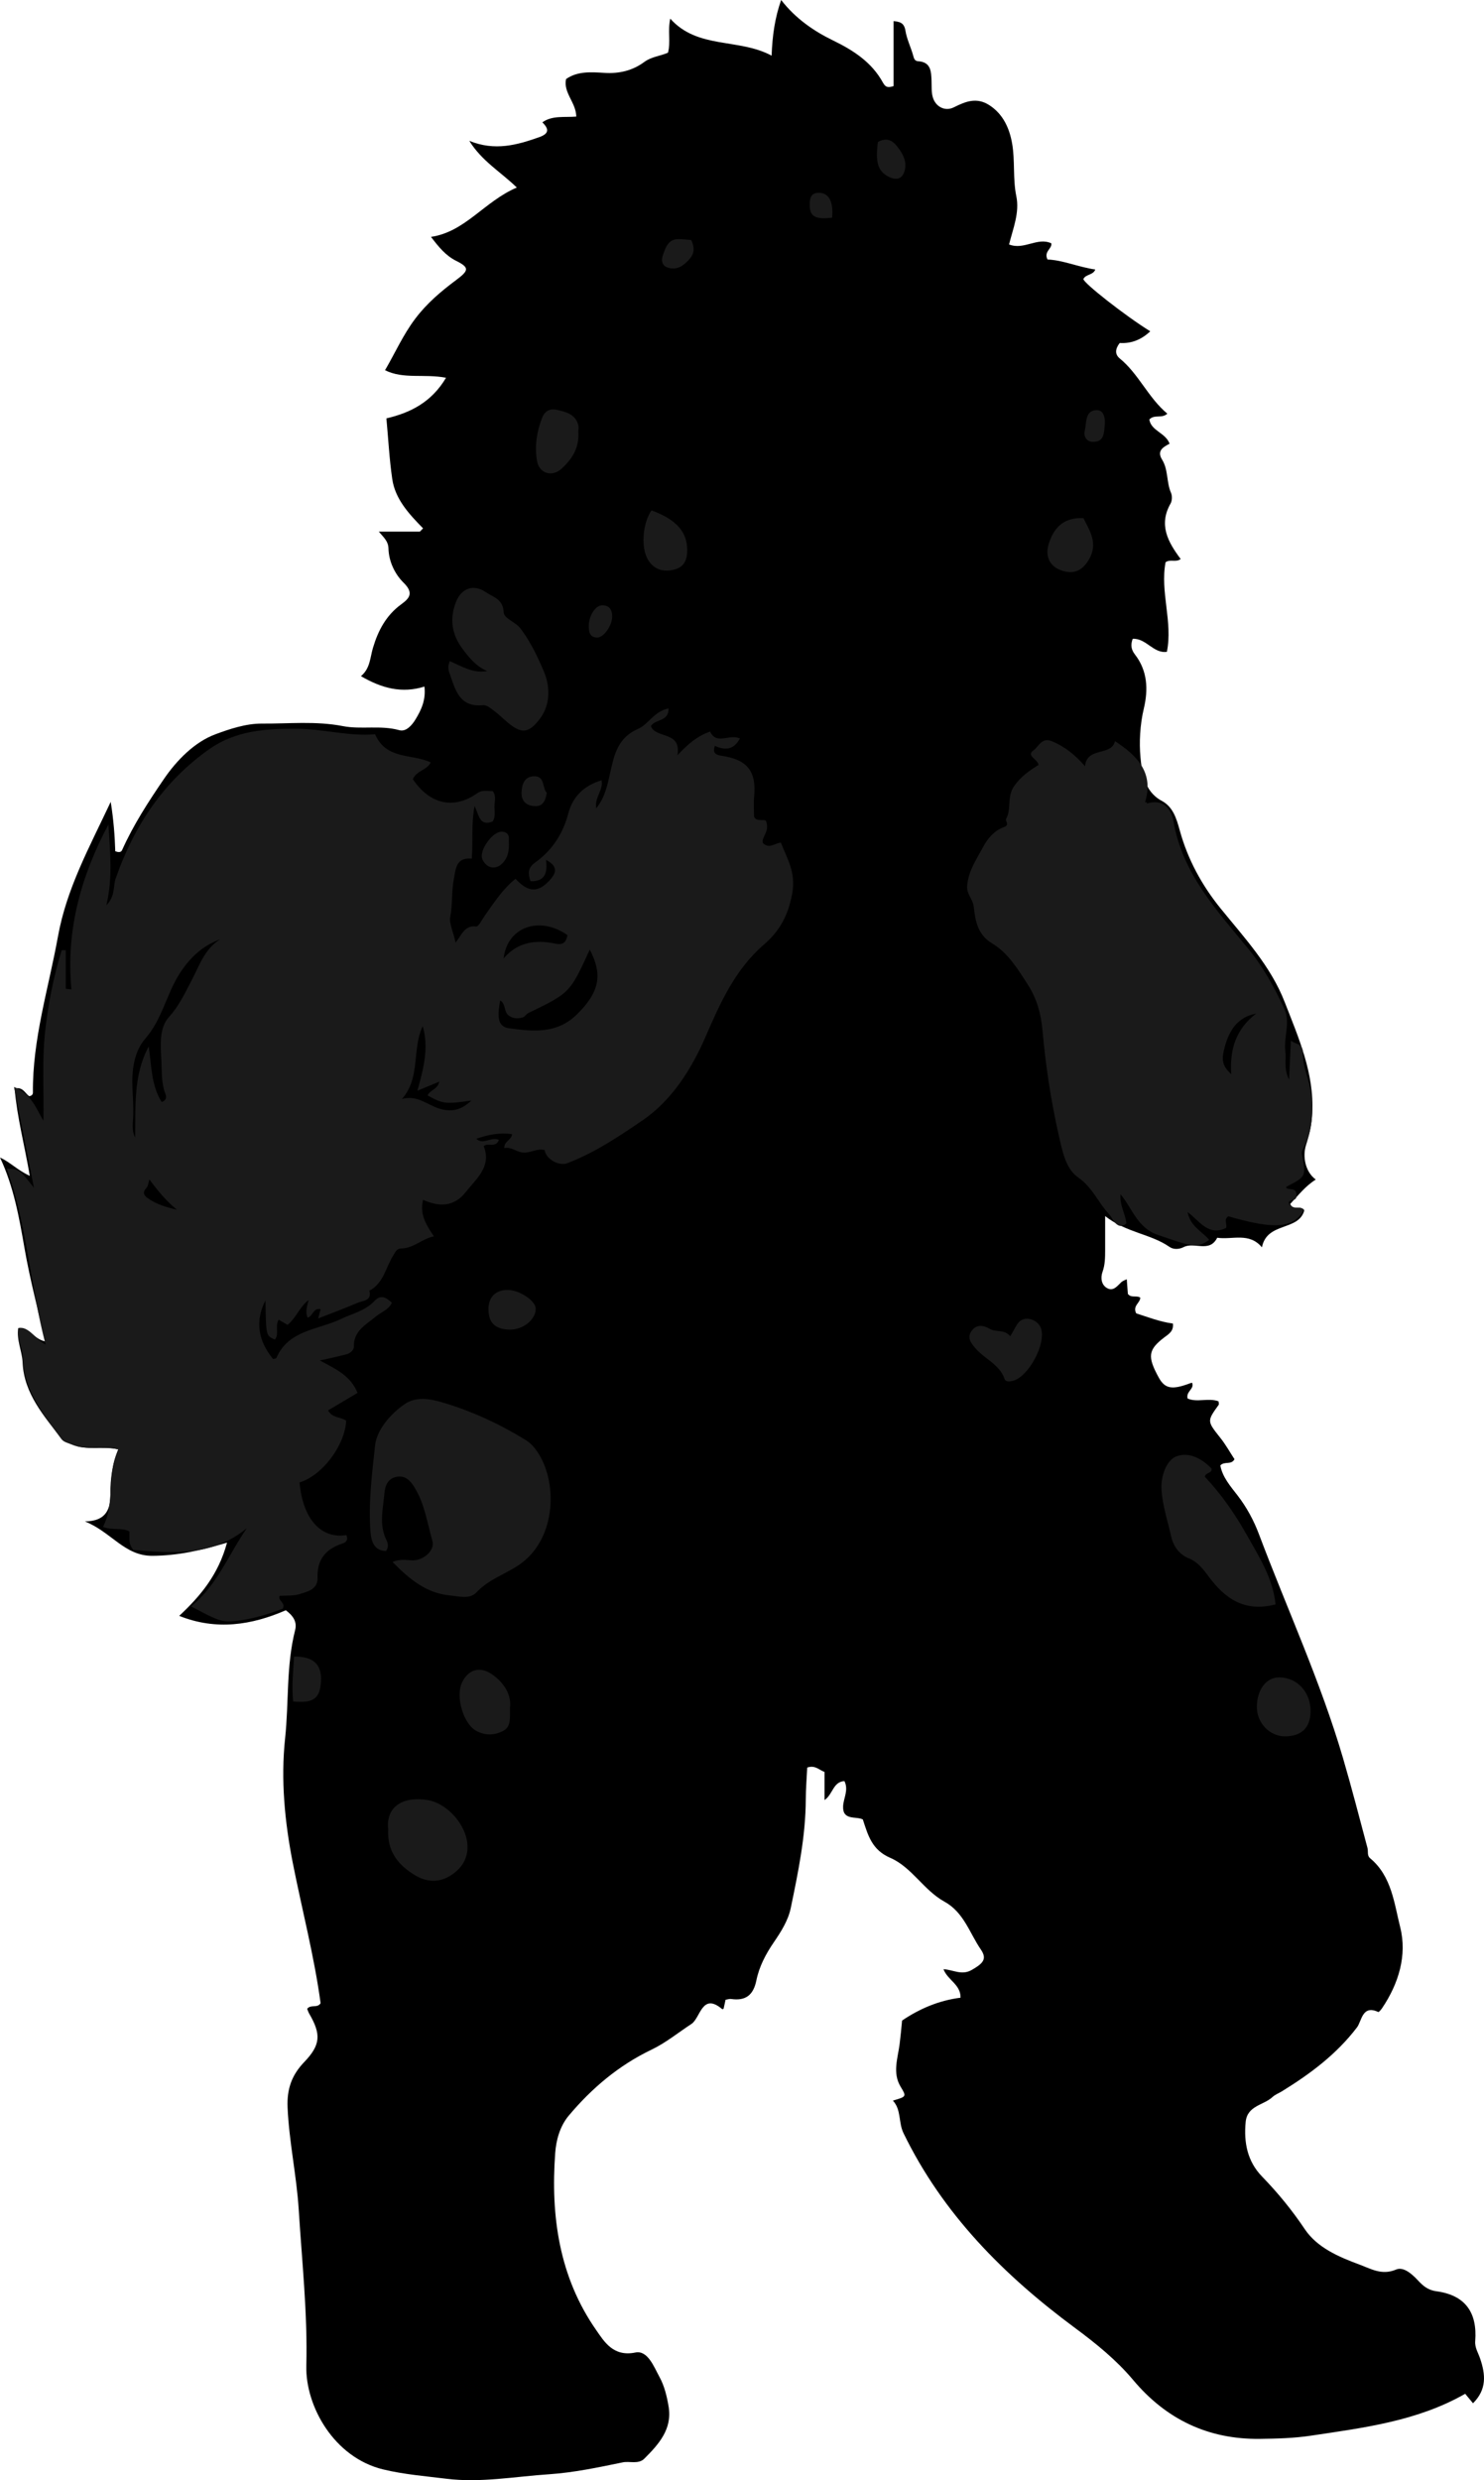 <?xml version="1.0" encoding="utf-8"?>
<!-- Generator: Adobe Illustrator 24.1.1, SVG Export Plug-In . SVG Version: 6.00 Build 0)  -->
<svg version="1.1" id="Layer_1" xmlns="http://www.w3.org/2000/svg" xmlns:xlink="http://www.w3.org/1999/xlink" x="0px" y="0px"
	 viewBox="0 0 401.42 670.74" style="enable-background:new 0 0 401.42 670.74;" xml:space="preserve">
<style type="text/css">
	.st0{fill:#1A1A1A;}
</style>
<g>
	<path d="M398.45,649.94c-0.64-0.78-1.26-1.53-2.12-2.56c-12.96,7.4-27.34,9.17-41.68,11.32c-4.64,0.7-9.22,0.81-13.85,0.87
		c-13.97,0.17-25.32-5.25-34.29-15.93c-4.54-5.41-10.03-9.85-15.66-14.02c-19.28-14.27-35.82-30.84-46.46-52.74
		c-1.4-2.88-0.55-6.33-2.87-8.79c3.71-1.08,3.72-1.08,2.1-3.75c-2.27-3.76-0.76-7.73-0.28-11.5c0.27-2.11,0.47-4.24,0.67-6.4
		c4.77-3.22,9.95-5.43,15.81-6.18c0.09-3.57-3.49-4.73-4.61-7.71c2.65,0.15,4.94,1.77,7.67,0.19c2.99-1.73,4.22-2.91,2.43-5.52
		c-3.06-4.46-4.57-10.04-9.88-12.96c-5.55-3.05-8.84-9.33-14.59-11.81c-4.99-2.15-6.02-6.04-7.45-10.4
		c-1.84-0.93-5.49,0.38-5.33-3.54c0.09-2.23,1.56-4.4,0.35-6.83c-3.1,0.19-3.09,3.57-5.37,5.13c0-2.7,0-5.12,0-7.59
		c-1.55-0.59-2.54-1.93-4.69-1.2c-0.13,2.77-0.38,5.71-0.39,8.65c-0.04,9.95-2.05,19.62-4.05,29.29c-0.71,3.45-2.66,6.48-4.59,9.31
		c-2.2,3.21-3.96,6.57-4.72,10.3c-0.81,3.98-2.88,5.61-6.84,5.04c-0.47-0.07-0.97,0.13-1.5,0.21c-0.18,0.83-0.35,1.63-0.53,2.43
		c-0.13,0.04-0.31,0.17-0.36,0.12c-5.49-4.67-5.89,2.39-8.34,3.99c-3.58,2.34-6.89,5.08-10.81,6.96
		c-8.81,4.22-16.13,10.39-22.37,17.83c-2.41,2.87-3.42,6.65-3.67,10.13c-1.24,17.03,1.06,33.47,11.06,47.83
		c2.21,3.18,4.65,7.33,10.63,6.11c3.34-0.68,5.02,3.87,6.55,6.67c1.31,2.39,1.98,5.23,2.44,7.96c1.03,6.1-2.71,10.22-6.58,14.08
		c-1.58,1.58-3.98,0.61-5.81,0.99c-6.6,1.36-13.23,2.77-19.89,3.22c-9.26,0.61-18.56,2.37-27.81,1.22
		c-5.68-0.71-11.42-1.15-17.1-2.52c-13.37-3.22-21.08-17.17-20.81-28.03c0.36-14.12-1.18-28.2-2.06-42.28
		c-0.58-9.2-2.6-18.27-3.01-27.54c-0.22-5,1.11-8.79,4.48-12.3c4.47-4.66,4.64-7.51,1.35-13.15c-0.24-0.41-0.37-0.88-0.53-1.27
		c0.96-1.28,2.76-0.08,3.63-1.53c-1.73-12.77-5.04-25.32-7.54-38.02c-2.16-11.02-3.26-22.39-2.06-33.61
		c1.04-9.75,0.27-19.66,2.71-29.26c0.56-2.19-0.46-3.83-2.52-5.37c-9.22,4.02-18.83,5.53-28.83,1.52
		c5.71-5.36,10.58-11.09,12.93-19.81c-7.22,2.2-13.54,3.53-20.2,3.57c-7.54,0.04-11.09-6.45-18.25-9.3c6.05-0.07,6.92-3.71,6.9-7.41
		c-0.02-4.15,0.52-8.13,2.11-12.08c-4.31-0.95-8.55,0.39-12.52-1.3c-0.9-0.38-2.12-0.66-2.59-1.28
		C12.04,383.06,6.48,377,6.11,368.43c-0.14-3.14-1.7-6.05-1.17-9.26c2.95-0.57,3.94,2.92,7.27,3.6c-1.96-8.71-4.13-16.87-5.57-25.14
		c-1.45-8.38-2.92-16.69-6.63-24.58c2.78,1.26,4.73,3.44,8.05,4.95c-1.42-8.3-3.43-15.86-4.11-23.61c2.21-0.58,2.81,1.29,3.94,2.07
		c0.63-0.09,1.01-0.43,1.01-0.96c-0.13-14.49,4.24-28.2,6.78-42.25c2.35-13,8.47-24.05,14.27-36.4c0.78,4.94,1.1,9.18,1.23,13.37
		c0.82,0.28,1.53,0.39,1.86-0.35c3.05-6.82,7.14-13.11,11.3-19.2c3.46-5.07,8.31-10.02,13.97-12.11c3.75-1.39,8.21-2.9,12.55-2.87
		c7.29,0.05,14.59-0.74,21.88,0.68c4.99,0.97,10.2-0.31,15.27,1.1c1.86,0.52,3.46-1.4,4.37-2.89c1.52-2.5,2.86-5.22,2.43-8.9
		c-6.11,1.92-11.58,0.45-17.18-2.82c2.51-2.07,2.47-5.01,3.24-7.6c1.41-4.74,3.56-8.83,7.65-11.82c2.2-1.61,3.52-3.03,0.64-5.86
		c-2.33-2.29-3.99-5.71-4.08-9.23c-0.05-1.94-1.18-2.9-2.62-4.58c4.04,0,7.58,0,11.12,0c0.29-0.29,0.57-0.59,0.86-0.88
		c-3.82-3.9-7.56-7.92-8.34-13.36c-0.78-5.37-1.06-10.81-1.58-16.38c6.33-1.49,12.14-4.25,16.13-10.99
		c-5.98-1.13-11.53,0.46-16.5-2.04c2.7-4.6,4.84-9.51,8.16-13.91c3.18-4.22,7.01-7.44,11.1-10.49c3.44-2.57,3.61-3.36-0.01-5.17
		c-2.92-1.46-4.79-3.85-6.82-6.49c9.29-1.36,14.39-9.57,23.22-13.34c-4.37-4.25-9.43-7.11-12.86-12.63
		c6.95,2.83,12.92,1.12,18.91-0.99c2.94-1.04,2.49-2.38,0.86-4.02c2.7-1.92,5.97-1.28,9.17-1.55c-0.06-3.84-3.56-6.42-2.76-10.16
		c3.18-2.2,6.87-1.87,10.43-1.66c3.98,0.24,7.57-0.61,10.74-2.96c1.91-1.41,4.23-1.57,6.39-2.49c0.8-2.85-0.11-5.87,0.62-9.22
		c7.44,8.33,18.52,5.22,27.42,10.01c0.2-5.49,0.9-10.27,2.58-15.05c3.89,5,8.76,8.38,14.14,10.99c5.47,2.66,10.42,5.9,13.4,11.37
		c0.8,1.48,1.63,1.29,2.87,0.93c0-5.74,0-11.49,0-17.59c1.6,0.2,2.85,0.36,3.21,2.6c0.36,2.23,1.4,4.34,2.04,6.53
		c0.24,0.83,0.34,1.66,1.4,1.73c3.45,0.22,3.52,2.73,3.62,5.26c0.06,1.49-0.07,3.05,0.33,4.45c0.76,2.64,3.34,3.93,5.69,2.76
		c3.18-1.59,6.15-2.81,9.61-0.59c3.82,2.46,5.47,6.41,6.16,10.33c0.83,4.65,0.16,9.53,1.14,14.29c0.92,4.46-0.88,8.7-1.96,13.05
		c4.06,1.61,7.64-2.06,11.43-0.31c0.25,1.5-2.11,2.21-1.03,4.38c4.22,0.17,8.4,2.07,12.92,2.7c-0.54,1.54-2.54,1.23-3.22,2.57
		c-0.07,1.01,11.32,9.95,18.09,14.15c-2.43,2.31-5.2,3.36-8.26,3.16c-1.26,1.64-1.34,3.07,0.02,4.19
		c5.13,4.2,7.65,10.56,12.86,14.93c-1.52,1.4-3.48,0.09-4.87,1.57c0.49,3.12,4.38,3.54,5.48,6.55c-1.57,0.84-3.57,1.82-2.03,4.3
		c1.71,2.75,1.15,6.11,2.42,9c0.35,0.81,0.31,2.13-0.13,2.89c-3.26,5.73-0.73,10.36,2.74,14.99c-1.23,1.01-2.89-0.06-4.09,0.89
		c-1.51,8.06,2,16.08,0.36,24.21c-3.66,0.52-5.61-3.73-9.25-3.52c-0.61,1.68-0.42,2.92,0.63,4.27c3.4,4.4,3.6,9.46,2.38,14.6
		c-1.04,4.38-1.28,9.14-0.9,13.2c0.36,3.76,0.9,9.15,5.72,11.73c3.05,1.63,3.99,4.67,4.93,8.1c2.11,7.68,5.91,14.71,10.98,20.97
		c6.46,7.97,13.58,15.61,17.34,25.28c3.76,9.65,8.04,19.29,7.5,30.08c-0.15,2.97-0.77,5.86-1.67,8.6c-1.02,3.12-0.25,7.32,2.61,9.41
		c-2.81,1.76-4.75,4.3-6.91,6.6c0.75,1.89,2.97,0.21,3.8,1.8c-1.6,5.61-10.08,2.99-11.45,9.93c-3.44-4.14-7.98-1.99-12.1-2.59
		c-2.08,4.16-6.2,1.04-9.06,2.52c-1.21,0.62-2.73,0.72-3.85-0.05c-5.12-3.56-11.66-3.81-17.4-8.33c0,3.72,0.01,6.47,0,9.23
		c-0.01,1.99-0.01,3.92-0.72,5.89c-0.55,1.54-0.35,3.55,1.36,4.42c1.64,0.84,2.69-0.7,3.78-1.71c0.34-0.32,0.84-0.45,1.43-0.75
		c0.11,1.45,0.21,2.75,0.3,3.97c0.93,1.19,2.33,0.31,3.35,1c0.02,1.43-2.14,2.18-1.1,4.25c3.09,1,6.42,2.29,9.94,2.77
		c0.22,2.09-1.15,2.83-2.33,3.73c-4.38,3.33-4.63,5.17-1.52,10.85c1.67,3.05,3.59,3.41,8.49,1.56c0.14-0.05,0.28-0.08,0.53-0.15
		c0.73,1.7-1.7,2.32-1.21,4.27c2.54,1.15,5.62-0.25,8.37,0.76c0.02,0.32,0.18,0.75,0.04,0.95c-3.19,4.44-3.15,4.39,0.47,8.96
		c1.43,1.8,2.56,3.84,3.81,5.75c-0.89,1.64-2.63,0.46-3.83,1.67c0.54,3.17,2.82,5.73,4.7,8.18c2.48,3.23,4.36,6.75,5.73,10.39
		c7.61,20.21,16.69,39.87,22.77,60.65c2.35,8.04,4.44,16.15,6.6,24.24c0.25,0.93-0.17,2.05,0.72,2.79
		c5.82,4.82,6.51,12.21,8.13,18.64c1.91,7.57-0.4,15.27-4.93,21.95c-0.27,0.4-0.85,1.06-1,0.99c-4.35-2.05-4.46,2.45-5.76,4.16
		c-5.55,7.28-12.65,12.57-20.31,17.29c-0.85,0.52-1.83,0.88-2.54,1.54c-2.42,2.25-6.84,2.3-7.26,6.76
		c-0.53,5.55,0.45,10.64,4.44,14.75c4.27,4.41,8.1,9.07,11.54,14.21c3.37,5.04,9.22,7.52,14.85,9.61c3.08,1.14,6.03,2.96,9.85,1.33
		c2.03-0.86,4.33,1.22,5.95,2.96c1.38,1.48,2.7,2.61,4.96,2.91c7.69,1.03,11.12,5.61,10.5,13.5c-0.14,1.76,0.83,3.18,1.34,4.72
		C401.82,642.12,402.24,646.16,398.45,649.94z"/>
	<path class="st0" d="M86.07,356.57c0.31-1.19,0.46-1.8,0.64-2.51c-2.03-0.44-2.06,1.97-3.51,2.27c-0.67-1.57-0.11-3.1,0.26-4.74
		c-2.42,1.86-3.35,4.82-5.67,6.71c-0.85-0.49-1.64-0.94-2.42-1.4c-1.04,1.8,0.21,3.81-1.01,5.38c-2.42-1.06-2.42-1.06-2.55-10.61
		c-2.8,5.48-2.11,10.77,2.05,15.86c0.31-0.09,0.81-0.09,0.89-0.27c3.3-7.63,11.32-7.6,17.43-10.53c3.13-1.5,6.62-2.23,9.09-4.88
		c1.75-1.87,3.16-0.98,4.73,0.47c-0.91,1.96-2.96,2.55-4.43,3.79c-2.61,2.2-5.95,3.8-5.85,8.08c0.02,0.77-0.73,1.78-2.23,2.13
		c-2.02,0.47-4.09,1.02-6.99,1.6c4.39,2.35,8.33,4.11,10.21,8.77c-2.57,1.53-5.2,3.09-7.96,4.73c1.04,2.07,3.37,1.74,4.9,2.78
		c-0.37,6.77-6.48,14.85-12.63,16.71c1.04,11.03,6.65,15.25,12.67,14.24c0.5,1.16,0.1,1.92-1.05,2.29
		c-4.46,1.44-6.91,4.28-6.74,9.19c0.11,3.24-2.71,3.81-4.94,4.5c-1.68,0.52-3.58,0.33-5.35,0.45c-0.45,1.47,1.68,1.74,0.9,3.47
		c-4.01,1.5-8.38,2.89-12.98,3.35c-3.51,0.35-4.45-0.04-11.85-3.97c7.09-5.7,10.15-14.05,15.1-21.16
		c-9.46,7.85-20.31,6.76-30.72,5.91c-1.05-1.4-1.03-2.23-1.04-3.07c-0.01-0.65,0-1.3,0-1.93c-2.13-1.16-4.42-0.22-7.17-1.24
		c3.45-6.56,0.8-14.17,4.22-20.94c-4.3-1.17-8.56,0.4-12.52-1.33c-1.06-0.46-2.41-0.76-2.99-1.57c-4.87-6.7-10.27-13.16-10.43-22.14
		c-0.05-2.59-1.79-5-0.93-7.78c3.14-0.15,4.33,3.17,7.13,4.43c-4.14-15.74-4.95-32.05-10.49-47.53c3.38,0.11,3.38,0.11,7.34,5.14
		c-1.88-9.49-3.53-17.89-5.39-27.27c4.91,2.05,5.96,5.9,7.96,9.14c0.15-7.91-0.4-15.79,0.4-23.57c0.79-7.63,2.28-15.2,4.53-22.55
		c0.37,0.01,0.74,0.02,1.12,0.02c0,3.47,0,6.95,0,10.42c0.51,0.06,1.01,0.11,1.52,0.17c-1.53-16.04,2.61-30.69,10.01-44.61
		c0.39,7.09,1.26,14.1-0.56,21.86c2.51-2.58,1.78-5.14,2.51-7.24c4.99-14.23,12.95-26.34,25.5-35.1c7-4.89,15.12-5.44,23.18-5.42
		c7.27,0.02,14.45,2.13,21.5,1.5c3.03,6.99,9.98,5.21,15.05,7.62c-0.96,2.07-3.93,2.26-4.83,4.54c4.46,6.66,10.85,8.2,17,4.07
		c1.45-0.97,1.45-0.97,4.6-0.86c1.06,1.33,0.44,2.88,0.47,4.32c0.03,1.31,0.29,2.67-0.46,3.9c-3.66,1.45-3.75-1.88-4.92-4.18
		c-0.92,4.85-0.39,9.31-0.75,14.22c-4.23-0.34-4.29,2.49-4.89,5.68c-0.64,3.4-0.26,6.84-0.97,10.26c-0.3,1.42,0.92,4.09,1.46,6.78
		c1.71-2.09,2.42-4.74,5.57-4.36c0.67,0.08,1.62-1.92,2.39-3c2.5-3.52,4.84-7.16,8.27-9.9c3.35,3.66,6.02,3.82,9.08,0.56
		c1.78-1.89,2.74-3.78-0.83-5.68c0.45,3.5-0.26,5.89-4.2,5.78c-0.62-1.93-0.89-3.53,1.26-5.06c4.58-3.27,7.52-7.77,8.96-13.25
		c1.23-4.68,4.3-7.55,8.99-8.99c0.6,2.65-1.97,4.59-1.42,7.57c2.47-3.11,3.05-6.47,3.8-9.78c1.09-4.82,2.04-9.35,7.65-11.77
		c2.58-1.12,4.23-4.7,8.12-5.46c0.03,3.71-3.59,2.79-4.8,4.79c1.33,3.5,8.29,1.2,7.2,7.87c2.92-3.13,5.45-5.23,8.83-6.4
		c1.69,3.74,5.23,0.53,8.07,1.88c-1.77,3.2-4.12,3.19-6.79,1.99c-0.67,1.88,0.16,2.43,1.82,2.68c6.98,1.02,9.45,4.21,8.8,11.02
		c-0.17,1.81-0.03,3.65-0.03,5.41c0.66,1.73,3.2,0.34,3.32,1.43c0.9,2.75-1.32,4.07-0.94,5.71c1.7,1.72,2.98,0.15,4.89-0.09
		c1.65,4.34,4.11,7.93,3.07,13.73c-1.07,5.95-3.39,10.16-7.63,13.83c-7.78,6.71-11.81,15.69-15.79,24.89
		c-3.82,8.82-9.16,17.27-17.03,22.64c-6.35,4.34-13,8.79-20.37,11.61c-2.3,0.88-5.83-1.12-6.15-3.54c-2.01-0.56-3.81,0.83-5.84,0.66
		c-1.86-0.16-3.22-1.64-5.08-1.2c-0.09-1.89,1.92-2.08,2.11-3.77c-3.34-0.5-6.47,0.14-9.67,1.25c1.91,1.8,3.95-0.68,6.12,0.3
		c-0.9,2.3-3.06,0.63-4.12,1.71c2.17,5.49-1.92,8.68-4.84,12.38c-3.19,4.04-7.12,4.11-11.56,2.12c-0.99,4.03,0.9,6.84,2.92,9.88
		c-3.24,0.66-5.53,3.25-8.84,3.28c-1.27,0.01-1.59,1.01-2.11,1.82c-2.08,3.26-2.62,7.56-6.5,9.6c0.72,2.85-1.81,2.66-3.24,3.29
		C93.36,353.79,89.97,355.03,86.07,356.57z M159.53,256.82c-5.35,11.7-5.35,11.69-16.6,17.14c-0.58,0.28-0.97,1.05-1.56,1.21
		c-1.27,0.33-2.5,0.38-3.75-0.52c-1.41-1.02-0.73-3.13-2.31-4.1c-0.98,4.93-0.46,7.15,2.46,7.55c6.42,0.88,12.88,1.53,18.24-3.72
		C162.02,268.47,163.19,263.78,159.53,256.82z M59.6,254c-4.8,1.77-8.18,4.93-10.95,9.2c-3.63,5.61-4.75,12.41-9.31,17.64
		c-3.18,3.66-3.73,8.74-3.5,13.66c0.11,2.32,0.25,4.65,0.2,6.97c-0.04,2.08-0.52,4.18,0.51,6.18c0.16-8.4-0.52-16.87,3.67-24.63
		c0.8,5.16,0.63,10.44,3.52,15.02c1.28-0.46,1.32-1.42,1.03-2.14c-1.14-2.87-0.97-5.92-1.11-8.86c-0.19-4.11-0.73-8.93,2.04-11.99
		c2.73-3.02,4.31-6.44,6.08-9.82C53.93,261.18,55.29,256.66,59.6,254z M112.91,294.98c1.75-6.32,3.11-11.74,1.43-17.47
		c-2.98,6.34-0.5,13.91-5.62,19.7c4.24-1.17,6.93,1.68,10.14,2.61c3.06,0.89,5.62,0.64,8.65-2.18c-7.13,0.99-7.62,0.92-11.84-1.38
		c0.54-1.45,2.68-1.57,3.16-3.74C116.93,293.31,115.45,293.93,112.91,294.98z M136.22,259.21c3.79-4.49,8.72-5.11,13.96-4.02
		c2.31,0.48,2.94-0.48,3.33-2.28C146.04,247.62,137.21,250.59,136.22,259.21z M40.41,318.98c-0.29,0.89-0.32,1.76-0.78,2.25
		c-1.01,1.09-0.94,1.9,0.33,2.8c2.39,1.71,5.11,2.47,7.9,3.14C44.99,324.83,42.69,322.04,40.41,318.98z"/>
	<path class="st0" d="M348.69,291.96c0.19-3.97,0.33-6.91,0.5-10.5c1.71,1.18,3.34,0.68,3.28,3.74c-0.07,3.57,1.87,7.14,2.24,10.89
		c0.5,4.96,0.32,9.79-2.05,14.3c-0.31,0.58-0.64,0.99-0.49,1.76c1.15,6.01,1.12,6.02-4.03,8.71c-0.12,0.06-0.18,0.22-0.27,0.33
		c0.79,0.83,2.71-0.29,2.84,2c0.11,1.95-1.88,0.94-2.12,2.05c0.32,0.84,0.86,1.34,1.83,1.39c0.8,0.04,1.68-0.16,2.34,0.55
		c-2.87,4.99-7.88,5.42-20.48,1.76c-1.38,0.82-0.27,2.14-0.61,3.14c-4.74,2.31-7.05-1.7-10.43-4.31c0.73,3.94,3.94,5.24,5.85,7.54
		c-3.34,2.39-4.85,1.77-13.86-1.33c-5.64-1.94-6.83-7.05-10.13-11c-0.29,2.93,1.3,5.26,1.59,7.86c-1.3,1.23-2.39,0.72-3.33-0.46
		c-0.51-0.64-0.82-1.44-1.38-2.03c-2.94-3.14-4.45-7.24-8.37-9.94c-3.41-2.35-4.3-7.39-5.24-11.52c-2.13-9.33-3.53-18.81-4.39-28.35
		c-0.39-4.35-1.54-8.5-3.89-12.15c-2.69-4.18-5.42-8.7-9.66-11.21c-4.16-2.47-4.62-6.47-5.03-9.95c-0.26-2.15-1.98-3.41-1.79-5.69
		c0.34-4.02,2.49-7.06,4.26-10.38c1.31-2.46,3.07-4.52,5.69-5.47c1.72-0.62,0.24-1.61,0.61-2.27c1.5-2.73,0.09-5.92,2.21-8.91
		c1.84-2.58,4.06-4.09,6.54-5.64c-0.21-1.57-3.41-2.47-1.41-3.9c1.39-0.99,2.26-3.62,4.96-2.53c3.6,1.45,6.45,3.83,9.03,6.78
		c0.52-5.4,7.1-2.57,8.1-6.78c6.25,4.07,10.55,8.7,8.13,16.53c1.03-0.09,0.18,0.44,0.54,0.33c4.4-1.4,6.63,1.66,7.14,4.73
		c2.38,14.22,11.74,24.17,20.31,34.64c4.03,4.92,7.03,10.45,9.69,16.14c1.7,3.64-0.2,7.62,0.27,11.46
		C347.99,286.55,347.17,288.93,348.69,291.96z M339.8,274.11c-5.1,0.97-7.28,4.57-8.5,8.98c-1.01,3.66-0.63,5.21,1.75,7.41
		C332.57,283.75,334.4,278.19,339.8,274.11z"/>
	<path class="st0" d="M104.41,419.47c-3.28-0.09-3.99-2.73-4.18-5.08c-0.63-7.81,0.4-15.64,1.2-23.34c0.44-4.3,4.11-8.61,8-11.3
		c3.44-2.38,7.6-1.32,11.5-0.1c7.48,2.33,14.47,5.62,21.14,9.71c1.67,1.02,2.75,2.38,3.69,3.9c5.19,8.4,4.49,23.29-5.4,29.97
		c-3.76,2.54-8.21,3.91-11.48,7.42c-1.79,1.92-4.8,1.06-7.21,0.82c-6.24-0.61-10.77-4.22-15.49-9.05c2.59-1.06,4.37-0.28,6.05-0.47
		c2.72-0.3,5.43-2.82,4.73-5.24c-1.41-4.91-2.1-10.09-4.89-14.54c-1.12-1.79-2.45-3.22-4.81-2.77c-2.43,0.46-3.1,2.49-3.28,4.46
		c-0.37,4.2-1.52,8.47,0.54,12.61C104.96,417.31,105.17,418.4,104.41,419.47z"/>
	<path class="st0" d="M345.04,433.89c-8.52,2.24-13.78-1.73-18.06-7.48c-1.53-2.05-2.96-3.98-5.37-4.95
		c-2.74-1.1-4.25-3.41-4.82-5.97c-0.93-4.18-2.33-8.27-2.6-12.59c-0.24-4.01,1.5-8.04,3.93-9c2.98-1.18,6.47,0.01,9.62,3.28
		c0.15,1.35-1.63,0.96-1.83,2.21c4.51,4.74,8.27,10.22,11.52,16.02C340.65,421.16,344.29,426.76,345.04,433.89z"/>
	<path class="st0" d="M121.63,178.79c3.39,1.45,6.37,3.4,10.17,2.69c-2.99-1.24-4.89-3.61-6.7-6.02c-2.9-3.87-3.55-8.11-1.75-12.68
		c1.45-3.7,4.73-4.89,8.01-2.66c2.01,1.37,4.73,1.86,4.88,5.46c0.07,1.71,3.13,2.55,4.5,4.33c2.75,3.58,4.69,7.74,6.37,11.66
		c1.58,3.69,1.99,8.73-1.05,12.78c-2.93,3.9-4.89,4.21-8.57,1.18c-1.27-1.05-2.44-2.24-3.76-3.23c-0.91-0.68-2.06-1.68-3.01-1.59
		c-6.72,0.67-7.6-4.48-9.23-8.94c-0.17-0.46-0.2-0.98-0.22-1.47C121.27,179.99,121.42,179.67,121.63,178.79z"/>
	<path class="st0" d="M105.01,494.77c-0.71-6.29,4.1-9.02,10.62-7.97c4.97,0.8,9.76,5.9,10.66,10.9c0.74,4.11-0.97,7.26-4.15,9.36
		c-3.03,2.01-6.38,2.16-9.81,0.12C107.53,504.32,104.7,500.53,105.01,494.77z"/>
	<path class="st0" d="M273.27,361.39c1.15-1.87,1.63-3.22,2.57-4.05c1.73-1.52,4.89-0.4,5.72,1.83c1.52,4.09-3.28,13.14-7.56,14.26
		c-0.82,0.21-1.97,0.35-2.25-0.48c-1.36-3.94-5.3-5.36-7.77-8.19c-1.26-1.44-2.52-2.92-1.16-4.83c1.31-1.84,3.19-1.57,4.87-0.57
		C269.44,360.4,271.71,359.42,273.27,361.39z"/>
	<path class="st0" d="M137.95,461.84c-0.03,3.13,0.31,5.19-1.99,6.34c-2.41,1.2-4.82,1.16-7.1-0.07c-3.55-1.91-5.67-9.27-3.91-13.04
		c1.67-3.57,4.85-4.54,8.09-2.3C136.59,455.22,138.39,458.6,137.95,461.84z"/>
	<path class="st0" d="M347.54,469.58c-4.09,0-7.57-3.64-7.56-7.92c0.01-4.7,2.51-8.02,6.02-8.02c4.96,0,8.65,4.09,8.5,9.41
		C354.38,467.33,351.99,469.58,347.54,469.58z"/>
	<path class="st0" d="M156.43,116.68c0.32,4.61-1.79,7.53-4.47,10.03c-2.63,2.45-6.17,1.33-6.72-2.13
		c-0.63-3.98-0.06-7.91,1.44-11.67c0.72-1.79,2.13-2.49,3.98-2.07c2.43,0.55,4.92,1.16,5.74,3.99
		C156.61,115.59,156.43,116.47,156.43,116.68z"/>
	<path class="st0" d="M176.22,138.03c6.79,2.47,9.72,5.88,9.67,10.88c-0.02,2.68-0.96,4.53-3.61,5.16
		c-2.81,0.66-5.28,0.02-6.91-2.55C173.31,148.28,173.75,141.69,176.22,138.03z"/>
	<path class="st0" d="M293.06,140.12c1.77,3.5,3.97,6.81,1.58,11.05c-1.79,3.16-4.21,4.36-7.75,3.02c-3.07-1.16-4.26-3.89-3.16-7.27
		C285.3,142.08,288.27,139.92,293.06,140.12z"/>
	<path class="st0" d="M138.04,359.58c-4.02,0.01-5.93-1.79-5.92-5.58c0.01-3.24,2.02-5.21,5.27-5.15c3.21,0.06,7.49,2.95,7.52,5.06
		C144.95,356.8,141.6,359.57,138.04,359.58z"/>
	<path class="st0" d="M79.3,460.15c-0.44-4.32,0.02-8.23,0.25-12.14c5.21-0.08,7.52,2.13,7.28,6.66
		C86.58,459.32,84.84,460.68,79.3,460.15z"/>
	<path class="st0" d="M237.46,38.41c2.44-1.37,4.02-0.39,5.34,1.34c1.45,1.89,2.59,3.96,1.9,6.43c-0.64,2.3-2.29,2.64-4.28,1.64
		C237.49,46.33,236.75,44.01,237.46,38.41z"/>
	<path class="st0" d="M137.64,227.46c0.18,2.85-0.38,4.57-1.67,5.95c-1.84,1.97-4.41,1.44-5.49-1.04c-1.02-2.34,2.9-7.77,5.44-7.45
		C138.1,225.19,137.59,226.98,137.64,227.46z"/>
	<path class="st0" d="M186.95,64.9c1.13,2.28,0.77,3.88-0.63,5.38c-1.56,1.68-3.28,2.87-5.68,2.09c-1.64-0.53-1.8-2.03-1.36-3.28
		c0.76-2.13,1.45-4.58,4.52-4.43C184.8,64.7,185.78,64.81,186.95,64.9z"/>
	<path class="st0" d="M159.26,169.26c0.04-2.84,1.86-5.61,3.72-5.57c1.84,0.04,2.55,1.18,2.61,2.87c0.09,2.55-2.3,5.96-4.14,5.86
		C159.4,172.31,159.29,170.8,159.26,169.26z"/>
	<path class="st0" d="M147.9,214.41c-0.33,1.99-0.95,3.59-2.96,3.6c-2.2,0.02-3.89-1.08-3.86-3.5c0.02-2.23,0.69-4.54,3.4-4.58
		C147.48,209.89,146.62,213.1,147.9,214.41z"/>
	<path class="st0" d="M298.86,114.46c-0.23,2.59-0.08,5.04-3.18,5.04c-1.94,0-2.6-1.65-2.24-3.1c0.5-2.04,0.02-5.21,2.96-5.48
		C298.6,110.73,298.91,113.02,298.86,114.46z"/>
	<path class="st0" d="M225.09,58.87c-4.47,0.53-6.02-0.28-6.05-3.28c-0.02-1.71,0.11-3.47,2.49-3.45
		C224.23,52.16,225.47,54.55,225.09,58.87z"/>
</g>
</svg>

